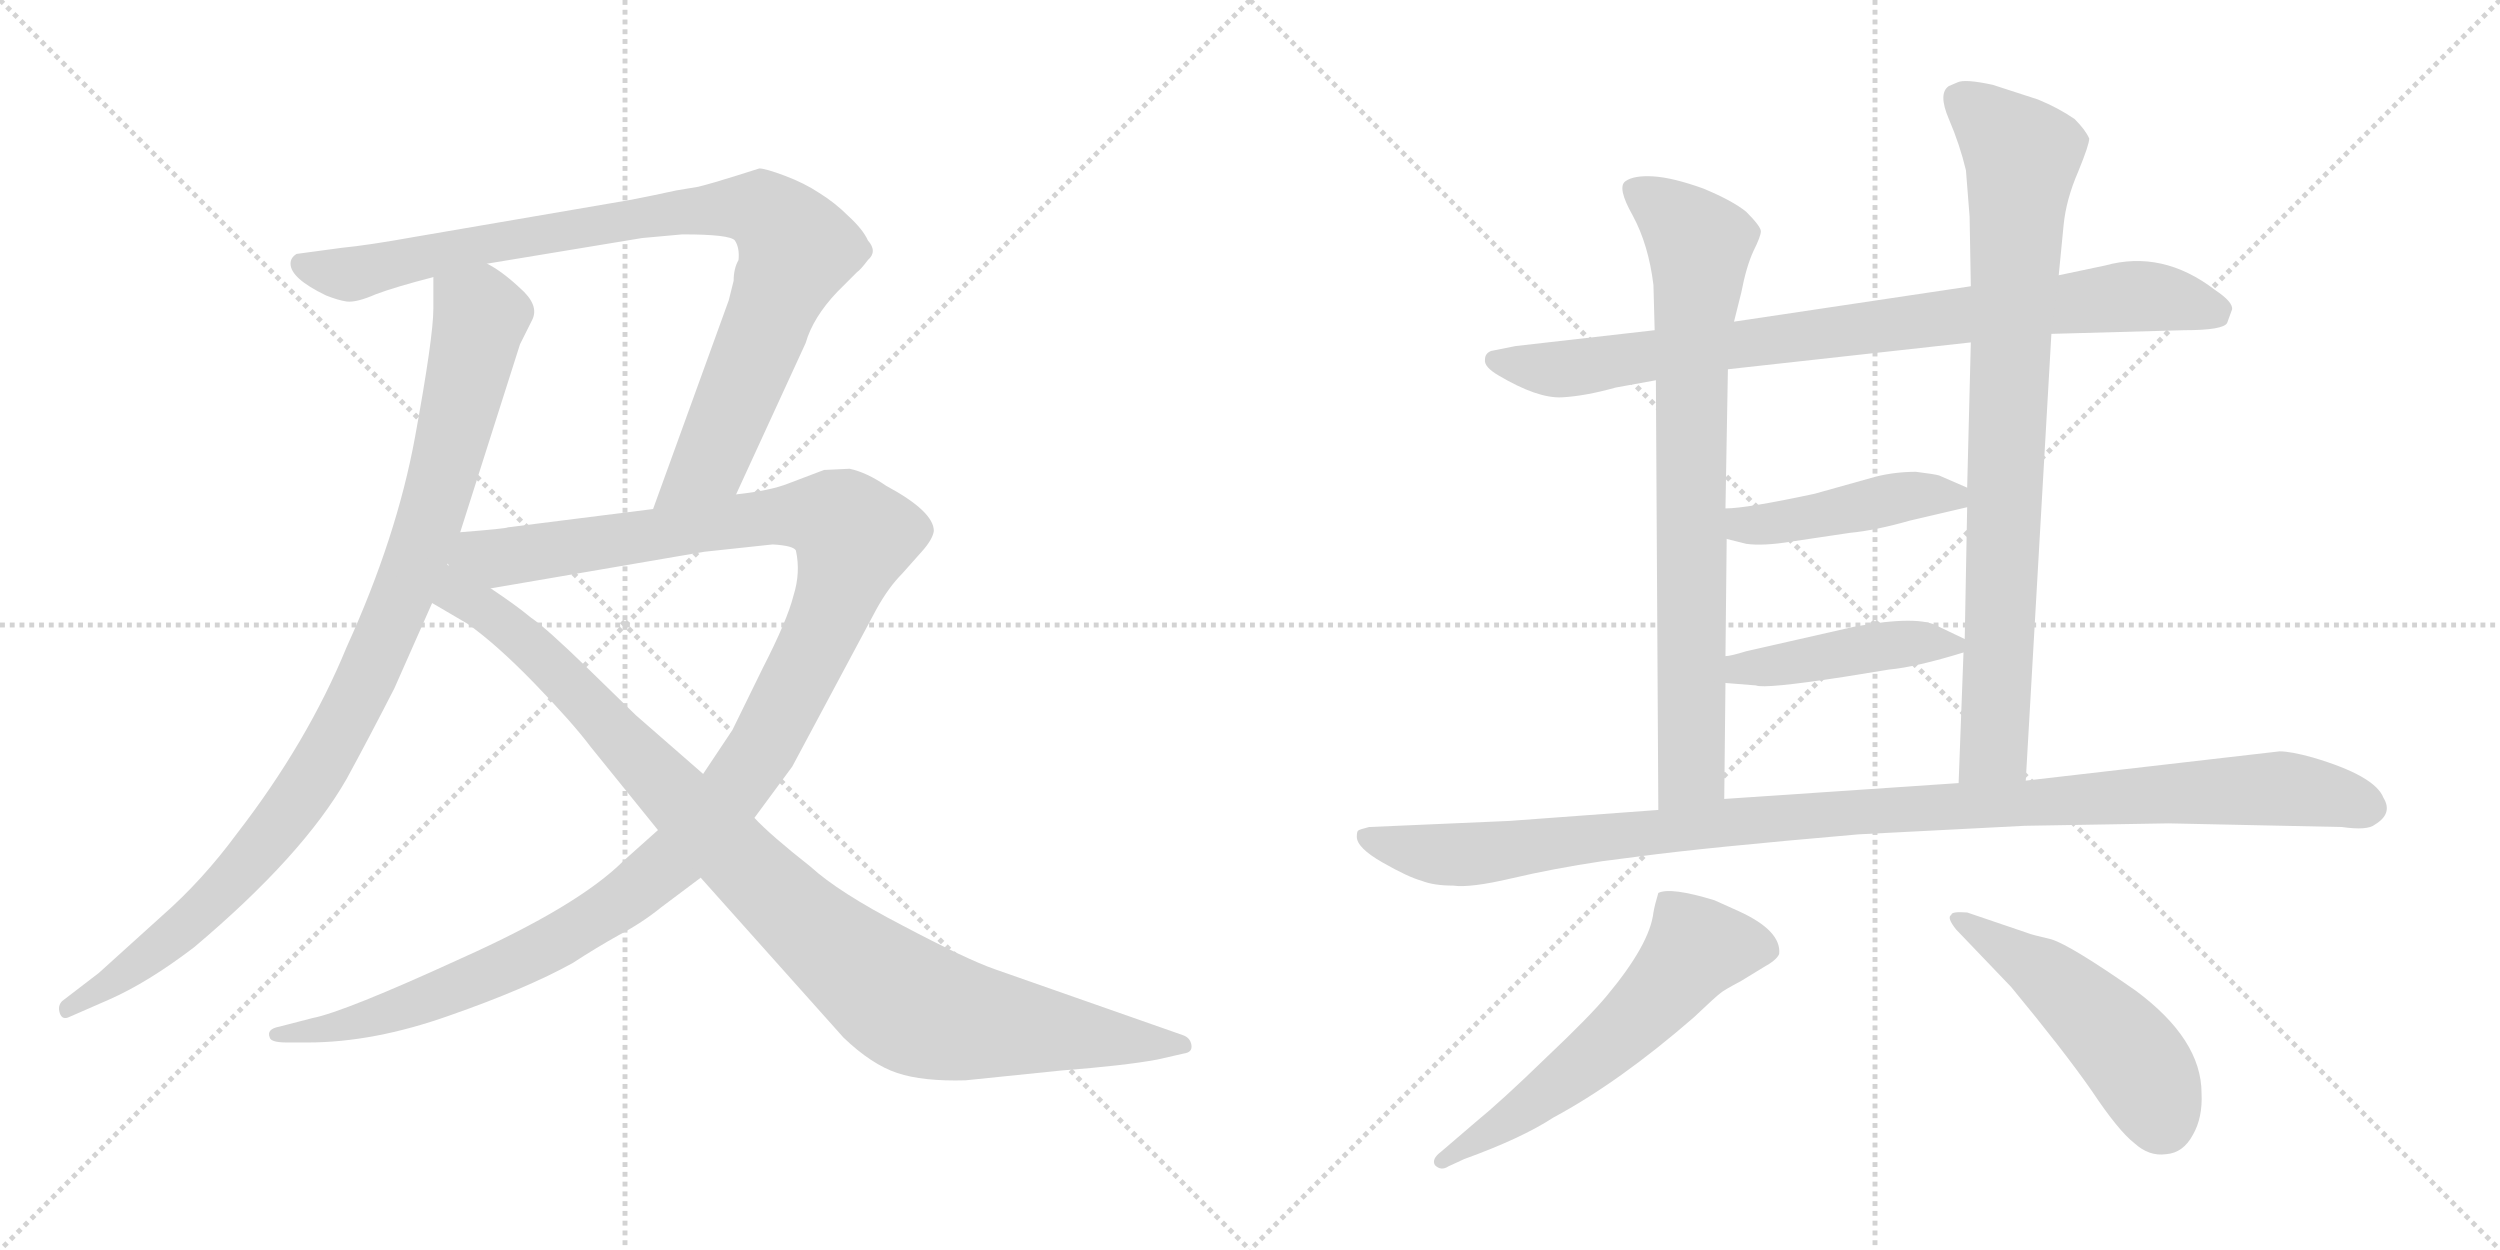 <svg version="1.1" viewBox="0 0 2048 1024" xmlns="http://www.w3.org/2000/svg">
  <g stroke="lightgray" stroke-dasharray="1,1" stroke-width="1" transform="scale(4, 4)">
    <line x1="0" y1="0" x2="256" y2="256"></line>
    <line x1="256" y1="0" x2="0" y2="256"></line>
    <line x1="128" y1="0" x2="128" y2="256"></line>
    <line x1="0" y1="128" x2="256" y2="128"></line>
    <line x1="256" y1="0" x2="512" y2="256"></line>
    <line x1="512" y1="0" x2="256" y2="256"></line>
    <line x1="384" y1="0" x2="384" y2="256"></line>
    <line x1="256" y1="128" x2="512" y2="128"></line>
  </g>
<g transform="scale(1, -1) translate(0, -850)">
   <style type="text/css">
    @keyframes keyframes0 {
      from {
       stroke: black;
       stroke-dashoffset: 979;
       stroke-width: 128;
       }
       76% {
       animation-timing-function: step-end;
       stroke: black;
       stroke-dashoffset: 0;
       stroke-width: 128;
       }
       to {
       stroke: black;
       stroke-width: 1024;
       }
       }
       #make-me-a-hanzi-animation-0 {
         animation: keyframes0 1.047s both;
         animation-delay: 0s;
         animation-timing-function: linear;
       }
    @keyframes keyframes1 {
      from {
       stroke: black;
       stroke-dashoffset: 920;
       stroke-width: 128;
       }
       75% {
       animation-timing-function: step-end;
       stroke: black;
       stroke-dashoffset: 0;
       stroke-width: 128;
       }
       to {
       stroke: black;
       stroke-width: 1024;
       }
       }
       #make-me-a-hanzi-animation-1 {
         animation: keyframes1 0.999s both;
         animation-delay: 1.047s;
         animation-timing-function: linear;
       }
    @keyframes keyframes2 {
      from {
       stroke: black;
       stroke-dashoffset: 1246;
       stroke-width: 128;
       }
       80% {
       animation-timing-function: step-end;
       stroke: black;
       stroke-dashoffset: 0;
       stroke-width: 128;
       }
       to {
       stroke: black;
       stroke-width: 1024;
       }
       }
       #make-me-a-hanzi-animation-2 {
         animation: keyframes2 1.264s both;
         animation-delay: 2.045s;
         animation-timing-function: linear;
       }
    @keyframes keyframes3 {
      from {
       stroke: black;
       stroke-dashoffset: 1021;
       stroke-width: 128;
       }
       77% {
       animation-timing-function: step-end;
       stroke: black;
       stroke-dashoffset: 0;
       stroke-width: 128;
       }
       to {
       stroke: black;
       stroke-width: 1024;
       }
       }
       #make-me-a-hanzi-animation-3 {
         animation: keyframes3 1.081s both;
         animation-delay: 3.309s;
         animation-timing-function: linear;
       }
    @keyframes keyframes4 {
      from {
       stroke: black;
       stroke-dashoffset: 852;
       stroke-width: 128;
       }
       73% {
       animation-timing-function: step-end;
       stroke: black;
       stroke-dashoffset: 0;
       stroke-width: 128;
       }
       to {
       stroke: black;
       stroke-width: 1024;
       }
       }
       #make-me-a-hanzi-animation-4 {
         animation: keyframes4 0.943s both;
         animation-delay: 4.39s;
         animation-timing-function: linear;
       }
    @keyframes keyframes5 {
      from {
       stroke: black;
       stroke-dashoffset: 788;
       stroke-width: 128;
       }
       72% {
       animation-timing-function: step-end;
       stroke: black;
       stroke-dashoffset: 0;
       stroke-width: 128;
       }
       to {
       stroke: black;
       stroke-width: 1024;
       }
       }
       #make-me-a-hanzi-animation-5 {
         animation: keyframes5 0.891s both;
         animation-delay: 5.334s;
         animation-timing-function: linear;
       }
    @keyframes keyframes6 {
      from {
       stroke: black;
       stroke-dashoffset: 841;
       stroke-width: 128;
       }
       73% {
       animation-timing-function: step-end;
       stroke: black;
       stroke-dashoffset: 0;
       stroke-width: 128;
       }
       to {
       stroke: black;
       stroke-width: 1024;
       }
       }
       #make-me-a-hanzi-animation-6 {
         animation: keyframes6 0.934s both;
         animation-delay: 6.225s;
         animation-timing-function: linear;
       }
    @keyframes keyframes7 {
      from {
       stroke: black;
       stroke-dashoffset: 448;
       stroke-width: 128;
       }
       59% {
       animation-timing-function: step-end;
       stroke: black;
       stroke-dashoffset: 0;
       stroke-width: 128;
       }
       to {
       stroke: black;
       stroke-width: 1024;
       }
       }
       #make-me-a-hanzi-animation-7 {
         animation: keyframes7 0.615s both;
         animation-delay: 7.159s;
         animation-timing-function: linear;
       }
    @keyframes keyframes8 {
      from {
       stroke: black;
       stroke-dashoffset: 441;
       stroke-width: 128;
       }
       59% {
       animation-timing-function: step-end;
       stroke: black;
       stroke-dashoffset: 0;
       stroke-width: 128;
       }
       to {
       stroke: black;
       stroke-width: 1024;
       }
       }
       #make-me-a-hanzi-animation-8 {
         animation: keyframes8 0.609s both;
         animation-delay: 7.774s;
         animation-timing-function: linear;
       }
    @keyframes keyframes9 {
      from {
       stroke: black;
       stroke-dashoffset: 1084;
       stroke-width: 128;
       }
       78% {
       animation-timing-function: step-end;
       stroke: black;
       stroke-dashoffset: 0;
       stroke-width: 128;
       }
       to {
       stroke: black;
       stroke-width: 1024;
       }
       }
       #make-me-a-hanzi-animation-9 {
         animation: keyframes9 1.132s both;
         animation-delay: 8.383s;
         animation-timing-function: linear;
       }
    @keyframes keyframes10 {
      from {
       stroke: black;
       stroke-dashoffset: 587;
       stroke-width: 128;
       }
       66% {
       animation-timing-function: step-end;
       stroke: black;
       stroke-dashoffset: 0;
       stroke-width: 128;
       }
       to {
       stroke: black;
       stroke-width: 1024;
       }
       }
       #make-me-a-hanzi-animation-10 {
         animation: keyframes10 0.728s both;
         animation-delay: 9.515s;
         animation-timing-function: linear;
       }
    @keyframes keyframes11 {
      from {
       stroke: black;
       stroke-dashoffset: 496;
       stroke-width: 128;
       }
       62% {
       animation-timing-function: step-end;
       stroke: black;
       stroke-dashoffset: 0;
       stroke-width: 128;
       }
       to {
       stroke: black;
       stroke-width: 1024;
       }
       }
       #make-me-a-hanzi-animation-11 {
         animation: keyframes11 0.654s both;
         animation-delay: 10.243s;
         animation-timing-function: linear;
       }
</style>
<path d="M 355.0 623.0 L 355.0 597.0 Q 355.0 574.0 340.0 492.0 Q 325.0 410.0 284.0 320.0 Q 252.0 242.0 194.0 167.0 Q 166.0 129.0 133.0 100.0 L 81.0 53.0 L 51.0 30.0 Q 47.0 26.0 49.0 20.0 Q 51.0 14.0 57.0 17.0 L 89.0 31.0 Q 121.0 45.0 159.0 74.0 Q 248.0 149.0 284.0 212.0 Q 302.0 245.0 323.0 286.0 L 354.0 356.0 L 377.0 414.0 L 426.0 568.0 L 436.0 588.0 Q 442.0 600.0 426.0 614.0 Q 411.0 628.0 399.0 634.0 C 374.0 651.0 355.0 653.0 355.0 623.0 Z" fill="lightgray"></path> 
<path d="M 515.0 686.0 L 340.0 656.0 Q 301.0 649.0 280.0 647.0 L 243.0 642.0 Q 238.0 639.0 238.0 634.0 Q 238.0 622.0 267.0 608.0 Q 277.0 604.0 284.0 603.0 Q 292.0 602.0 308.0 609.0 Q 324.0 615.0 355.0 623.0 L 399.0 634.0 L 526.0 655.0 L 559.0 658.0 Q 598.0 658.0 602.0 653.0 Q 606.0 647.0 605.0 637.0 Q 601.0 630.0 601.0 620.0 L 597.0 604.0 L 535.0 433.0 C 525.0 405.0 590.0 418.0 603.0 445.0 L 660.0 569.0 Q 666.0 590.0 686.0 611.0 L 702.0 627.0 Q 705.0 629.0 711.0 637.0 Q 719.0 644.0 711.0 653.0 Q 707.0 662.0 695.0 673.0 Q 684.0 684.0 671.0 692.0 Q 659.0 700.0 643.0 706.0 Q 627.0 712.0 622.0 712.0 L 603.0 706.0 Q 584.0 700.0 572.0 697.0 L 554.0 694.0 Q 536.0 690.0 515.0 686.0 Z" fill="lightgray"></path> 
<path d="M 539.0 170.0 L 511.0 145.0 Q 474.0 108.0 378.0 65.0 Q 282.0 21.0 256.0 16.0 L 229.0 9.0 Q 218.0 7.0 221.0 0.0 Q 222.0 -4.0 235.0 -4.0 L 252.0 -4.0 Q 306.0 -4.0 368.0 18.0 Q 431.0 40.0 469.0 61.0 Q 489.0 74.0 507.0 84.0 Q 526.0 94.0 542.0 107.0 L 574.0 131.0 L 618.0 180.0 L 649.0 222.0 L 718.0 351.0 Q 728.0 369.0 739.0 380.0 L 755.0 398.0 Q 764.0 408.0 765.0 415.0 Q 765.0 431.0 726.0 452.0 Q 710.0 463.0 696.0 466.0 L 675.0 465.0 L 646.0 454.0 Q 631.0 448.0 603.0 445.0 L 535.0 433.0 L 416.0 418.0 Q 415.0 417.0 377.0 414.0 C 347.0 411.0 372.0 363.0 402.0 368.0 L 577.0 398.0 L 633.0 404.0 Q 650.0 403.0 652.0 399.0 Q 656.0 381.0 650.0 362.0 Q 645.0 342.0 625.0 303.0 L 600.0 252.0 L 576.0 216.0 L 539.0 170.0 Z" fill="lightgray"></path> 
<path d="M 354.0 356.0 L 383.0 339.0 Q 407.0 322.0 438.0 290.0 Q 469.0 258.0 484.0 238.0 L 539.0 170.0 L 574.0 131.0 L 691.0 0.0 Q 714.0 -22.0 735.0 -29.0 Q 756.0 -36.0 791.0 -35.0 L 869.0 -27.0 Q 921.0 -23.0 948.0 -18.0 L 970.0 -13.0 Q 977.0 -12.0 976.0 -6.0 Q 975.0 0.0 969.0 2.0 L 815.0 56.0 Q 792.0 64.0 739.0 92.0 Q 687.0 119.0 664.0 140.0 Q 631.0 166.0 618.0 180.0 L 576.0 216.0 L 521.0 264.0 L 482.0 302.0 Q 447.0 336.0 435.0 344.0 Q 423.0 354.0 402.0 368.0 C 342.0 410.0 279.0 400.0 354.0 356.0 Z" fill="lightgray"></path> 
<path d="M 1680.5 576.5 L 1789.5 579.5 Q 1821.5 579.5 1824.5 585.5 L 1828.5 596.5 Q 1829.5 602.5 1814.5 612.5 Q 1771.5 645.5 1724.5 632.5 L 1686.5 624.5 L 1614.5 615.5 L 1420.5 586.5 L 1355.5 579.5 L 1241.5 566.5 L 1221.5 562.5 Q 1216.5 560.5 1216.5 555.5 Q 1215.5 549.5 1227.5 542.5 Q 1259.5 523.5 1279.5 524.5 Q 1298.5 525.5 1323.5 532.5 L 1356.5 538.5 L 1415.5 547.5 L 1614.5 569.5 L 1680.5 576.5 Z" fill="lightgray"></path> 
<path d="M 1356.5 538.5 L 1358.5 186.5 C 1358.5 156.5 1412.5 165.5 1412.5 195.5 L 1413.5 290.5 L 1413.5 312.5 L 1414.5 408.5 L 1413.5 433.5 L 1415.5 547.5 L 1420.5 586.5 L 1426.5 610.5 Q 1430.5 631.5 1436.5 644.5 Q 1442.5 656.5 1442.5 660.5 Q 1442.5 664.5 1430.5 676.5 Q 1419.5 685.5 1395.5 695.5 Q 1370.5 704.5 1354.5 705.5 Q 1338.5 706.5 1331.5 701.5 Q 1324.5 696.5 1337.5 673.5 Q 1350.5 649.5 1354.5 616.5 L 1355.5 579.5 L 1356.5 538.5 Z" fill="lightgray"></path> 
<path d="M 1659.5 210.5 L 1680.5 576.5 L 1686.5 624.5 L 1690.5 665.5 Q 1692.5 686.5 1702.5 709.5 Q 1711.5 731.5 1711.5 736.5 Q 1708.5 743.5 1699.5 752.5 Q 1686.5 761.5 1669.5 768.5 L 1632.5 780.5 Q 1609.5 785.5 1603.5 782.5 L 1596.5 779.5 Q 1587.5 773.5 1596.5 752.5 Q 1605.5 731.5 1610.5 710.5 L 1613.5 672.5 L 1614.5 615.5 L 1614.5 569.5 L 1611.5 450.5 L 1611.5 434.5 L 1609.5 326.5 L 1608.5 315.5 L 1604.5 208.5 C 1603.5 178.5 1657.5 180.5 1659.5 210.5 Z" fill="lightgray"></path> 
<path d="M 1414.5 408.5 L 1430.5 404.5 Q 1444.5 402.5 1468.5 406.5 L 1515.5 413.5 Q 1536.5 415.5 1564.5 423.5 L 1611.5 434.5 C 1635.5 440.5 1635.5 440.5 1611.5 450.5 L 1588.5 460.5 Q 1585.5 461.5 1569.5 463.5 Q 1552.5 463.5 1536.5 459.5 L 1486.5 445.5 Q 1430.5 433.5 1413.5 433.5 C 1383.5 432.5 1385.5 415.5 1414.5 408.5 Z" fill="lightgray"></path> 
<path d="M 1413.5 290.5 L 1438.5 288.5 Q 1445.5 285.5 1510.5 295.5 L 1547.5 301.5 Q 1569.5 303.5 1608.5 315.5 C 1623.5 319.5 1623.5 319.5 1609.5 326.5 L 1588.5 336.5 Q 1572.5 346.5 1518.5 336.5 L 1430.5 316.5 Q 1417.5 312.5 1413.5 312.5 C 1383.5 307.5 1383.5 292.5 1413.5 290.5 Z" fill="lightgray"></path> 
<path d="M 1358.5 186.5 L 1236.5 177.5 L 1121.5 172.5 Q 1113.5 170.5 1112.5 169.5 Q 1111.5 168.5 1111.5 164.5 Q 1111.5 155.5 1132.5 143.5 Q 1153.5 131.5 1164.5 128.5 Q 1174.5 124.5 1190.5 124.5 Q 1204.5 122.5 1238.5 130.5 Q 1272.5 138.5 1312.5 144.5 L 1343.5 148.5 Q 1395.5 155.5 1522.5 166.5 L 1658.5 173.5 L 1776.5 175.5 L 1918.5 172.5 Q 1939.5 169.5 1945.5 174.5 Q 1960.5 183.5 1952.5 196.5 Q 1945.5 214.5 1894.5 229.5 Q 1876.5 234.5 1867.5 234.5 L 1659.5 210.5 L 1604.5 208.5 L 1412.5 195.5 L 1358.5 186.5 Z" fill="lightgray"></path> 
<path d="M 1358.5 118.5 Q 1355.5 108.5 1354.5 102.5 Q 1351.5 76.5 1316.5 34.5 Q 1302.5 17.5 1266.5 -16.5 Q 1230.5 -51.5 1208.5 -69.5 L 1180.5 -93.5 Q 1172.5 -99.5 1175.5 -104.5 Q 1180.5 -109.5 1186.5 -105.5 L 1199.5 -99.5 Q 1246.5 -82.5 1272.5 -65.5 Q 1326.5 -36.5 1387.5 16.5 Q 1406.5 34.5 1409.5 36.5 Q 1411.5 38.5 1426.5 46.5 L 1444.5 57.5 Q 1455.5 63.5 1457.5 68.5 Q 1459.5 87.5 1424.5 103.5 L 1404.5 112.5 Q 1368.5 123.5 1358.5 118.5 Z" fill="lightgray"></path> 
<path d="M 1661.5 85.5 L 1611.5 102.5 Q 1598.5 103.5 1598.5 100.5 Q 1594.5 98.5 1602.5 88.5 L 1647.5 41.5 Q 1690.5 -10.5 1713.5 -43.5 Q 1735.5 -76.5 1748.5 -86.5 Q 1760.5 -97.5 1774.5 -95.5 Q 1788.5 -94.5 1796.5 -79.5 Q 1804.5 -65.5 1803.5 -45.5 Q 1803.5 -1.5 1749.5 38.5 Q 1696.5 75.5 1680.5 80.5 Q 1663.5 84.5 1661.5 85.5 Z" fill="lightgray"></path> 
      <clipPath id="make-me-a-hanzi-clip-0">
      <path d="M 355.0 623.0 L 355.0 597.0 Q 355.0 574.0 340.0 492.0 Q 325.0 410.0 284.0 320.0 Q 252.0 242.0 194.0 167.0 Q 166.0 129.0 133.0 100.0 L 81.0 53.0 L 51.0 30.0 Q 47.0 26.0 49.0 20.0 Q 51.0 14.0 57.0 17.0 L 89.0 31.0 Q 121.0 45.0 159.0 74.0 Q 248.0 149.0 284.0 212.0 Q 302.0 245.0 323.0 286.0 L 354.0 356.0 L 377.0 414.0 L 426.0 568.0 L 436.0 588.0 Q 442.0 600.0 426.0 614.0 Q 411.0 628.0 399.0 634.0 C 374.0 651.0 355.0 653.0 355.0 623.0 Z" fill="lightgray"></path>
      </clipPath>
      <path clip-path="url(#make-me-a-hanzi-clip-0)" d="M 364.0 617.0 L 394.0 590.0 L 350.0 416.0 L 298.0 290.0 L 254.0 209.0 L 193.0 131.0 L 155.0 93.0 L 55.0 24.0 " fill="none" id="make-me-a-hanzi-animation-0" stroke-dasharray="851 1702" stroke-linecap="round"></path>

      <clipPath id="make-me-a-hanzi-clip-1">
      <path d="M 515.0 686.0 L 340.0 656.0 Q 301.0 649.0 280.0 647.0 L 243.0 642.0 Q 238.0 639.0 238.0 634.0 Q 238.0 622.0 267.0 608.0 Q 277.0 604.0 284.0 603.0 Q 292.0 602.0 308.0 609.0 Q 324.0 615.0 355.0 623.0 L 399.0 634.0 L 526.0 655.0 L 559.0 658.0 Q 598.0 658.0 602.0 653.0 Q 606.0 647.0 605.0 637.0 Q 601.0 630.0 601.0 620.0 L 597.0 604.0 L 535.0 433.0 C 525.0 405.0 590.0 418.0 603.0 445.0 L 660.0 569.0 Q 666.0 590.0 686.0 611.0 L 702.0 627.0 Q 705.0 629.0 711.0 637.0 Q 719.0 644.0 711.0 653.0 Q 707.0 662.0 695.0 673.0 Q 684.0 684.0 671.0 692.0 Q 659.0 700.0 643.0 706.0 Q 627.0 712.0 622.0 712.0 L 603.0 706.0 Q 584.0 700.0 572.0 697.0 L 554.0 694.0 Q 536.0 690.0 515.0 686.0 Z" fill="lightgray"></path>
      </clipPath>
      <path clip-path="url(#make-me-a-hanzi-clip-1)" d="M 248.0 633.0 L 294.0 626.0 L 510.0 670.0 L 604.0 680.0 L 626.0 677.0 L 651.0 650.0 L 649.0 634.0 L 585.0 478.0 L 541.0 439.0 " fill="none" id="make-me-a-hanzi-animation-1" stroke-dasharray="792 1584" stroke-linecap="round"></path>

      <clipPath id="make-me-a-hanzi-clip-2">
      <path d="M 539.0 170.0 L 511.0 145.0 Q 474.0 108.0 378.0 65.0 Q 282.0 21.0 256.0 16.0 L 229.0 9.0 Q 218.0 7.0 221.0 0.0 Q 222.0 -4.0 235.0 -4.0 L 252.0 -4.0 Q 306.0 -4.0 368.0 18.0 Q 431.0 40.0 469.0 61.0 Q 489.0 74.0 507.0 84.0 Q 526.0 94.0 542.0 107.0 L 574.0 131.0 L 618.0 180.0 L 649.0 222.0 L 718.0 351.0 Q 728.0 369.0 739.0 380.0 L 755.0 398.0 Q 764.0 408.0 765.0 415.0 Q 765.0 431.0 726.0 452.0 Q 710.0 463.0 696.0 466.0 L 675.0 465.0 L 646.0 454.0 Q 631.0 448.0 603.0 445.0 L 535.0 433.0 L 416.0 418.0 Q 415.0 417.0 377.0 414.0 C 347.0 411.0 372.0 363.0 402.0 368.0 L 577.0 398.0 L 633.0 404.0 Q 650.0 403.0 652.0 399.0 Q 656.0 381.0 650.0 362.0 Q 645.0 342.0 625.0 303.0 L 600.0 252.0 L 576.0 216.0 L 539.0 170.0 Z" fill="lightgray"></path>
      </clipPath>
      <path clip-path="url(#make-me-a-hanzi-clip-2)" d="M 388.0 412.0 L 397.0 402.0 L 420.0 394.0 L 614.0 425.0 L 665.0 428.0 L 682.0 426.0 L 700.0 408.0 L 674.0 333.0 L 627.0 242.0 L 559.0 153.0 L 502.0 107.0 L 402.0 52.0 L 299.0 14.0 L 229.0 1.0 " fill="none" id="make-me-a-hanzi-animation-2" stroke-dasharray="1118 2236" stroke-linecap="round"></path>

      <clipPath id="make-me-a-hanzi-clip-3">
      <path d="M 354.0 356.0 L 383.0 339.0 Q 407.0 322.0 438.0 290.0 Q 469.0 258.0 484.0 238.0 L 539.0 170.0 L 574.0 131.0 L 691.0 0.0 Q 714.0 -22.0 735.0 -29.0 Q 756.0 -36.0 791.0 -35.0 L 869.0 -27.0 Q 921.0 -23.0 948.0 -18.0 L 970.0 -13.0 Q 977.0 -12.0 976.0 -6.0 Q 975.0 0.0 969.0 2.0 L 815.0 56.0 Q 792.0 64.0 739.0 92.0 Q 687.0 119.0 664.0 140.0 Q 631.0 166.0 618.0 180.0 L 576.0 216.0 L 521.0 264.0 L 482.0 302.0 Q 447.0 336.0 435.0 344.0 Q 423.0 354.0 402.0 368.0 C 342.0 410.0 279.0 400.0 354.0 356.0 Z" fill="lightgray"></path>
      </clipPath>
      <path clip-path="url(#make-me-a-hanzi-clip-3)" d="M 376.0 406.0 L 379.0 371.0 L 387.0 357.0 L 461.0 296.0 L 638.0 113.0 L 732.0 35.0 L 761.0 20.0 L 794.0 13.0 L 968.0 -6.0 " fill="none" id="make-me-a-hanzi-animation-3" stroke-dasharray="893 1786" stroke-linecap="round"></path>

      <clipPath id="make-me-a-hanzi-clip-4">
      <path d="M 1680.5 576.5 L 1789.5 579.5 Q 1821.5 579.5 1824.5 585.5 L 1828.5 596.5 Q 1829.5 602.5 1814.5 612.5 Q 1771.5 645.5 1724.5 632.5 L 1686.5 624.5 L 1614.5 615.5 L 1420.5 586.5 L 1355.5 579.5 L 1241.5 566.5 L 1221.5 562.5 Q 1216.5 560.5 1216.5 555.5 Q 1215.5 549.5 1227.5 542.5 Q 1259.5 523.5 1279.5 524.5 Q 1298.5 525.5 1323.5 532.5 L 1356.5 538.5 L 1415.5 547.5 L 1614.5 569.5 L 1680.5 576.5 Z" fill="lightgray"></path>
      </clipPath>
      <path clip-path="url(#make-me-a-hanzi-clip-4)" d="M 1224.5 554.5 L 1283.5 547.5 L 1748.5 607.5 L 1815.5 595.5 " fill="none" id="make-me-a-hanzi-animation-4" stroke-dasharray="724 1448" stroke-linecap="round"></path>

      <clipPath id="make-me-a-hanzi-clip-5">
      <path d="M 1356.5 538.5 L 1358.5 186.5 C 1358.5 156.5 1412.5 165.5 1412.5 195.5 L 1413.5 290.5 L 1413.5 312.5 L 1414.5 408.5 L 1413.5 433.5 L 1415.5 547.5 L 1420.5 586.5 L 1426.5 610.5 Q 1430.5 631.5 1436.5 644.5 Q 1442.5 656.5 1442.5 660.5 Q 1442.5 664.5 1430.5 676.5 Q 1419.5 685.5 1395.5 695.5 Q 1370.5 704.5 1354.5 705.5 Q 1338.5 706.5 1331.5 701.5 Q 1324.5 696.5 1337.5 673.5 Q 1350.5 649.5 1354.5 616.5 L 1355.5 579.5 L 1356.5 538.5 Z" fill="lightgray"></path>
      </clipPath>
      <path clip-path="url(#make-me-a-hanzi-clip-5)" d="M 1339.5 694.5 L 1386.5 656.5 L 1392.5 640.5 L 1385.5 546.5 L 1385.5 218.5 L 1364.5 194.5 " fill="none" id="make-me-a-hanzi-animation-5" stroke-dasharray="660 1320" stroke-linecap="round"></path>

      <clipPath id="make-me-a-hanzi-clip-6">
      <path d="M 1659.5 210.5 L 1680.5 576.5 L 1686.5 624.5 L 1690.5 665.5 Q 1692.5 686.5 1702.5 709.5 Q 1711.5 731.5 1711.5 736.5 Q 1708.5 743.5 1699.5 752.5 Q 1686.5 761.5 1669.5 768.5 L 1632.5 780.5 Q 1609.5 785.5 1603.5 782.5 L 1596.5 779.5 Q 1587.5 773.5 1596.5 752.5 Q 1605.5 731.5 1610.5 710.5 L 1613.5 672.5 L 1614.5 615.5 L 1614.5 569.5 L 1611.5 450.5 L 1611.5 434.5 L 1609.5 326.5 L 1608.5 315.5 L 1604.5 208.5 C 1603.5 178.5 1657.5 180.5 1659.5 210.5 Z" fill="lightgray"></path>
      </clipPath>
      <path clip-path="url(#make-me-a-hanzi-clip-6)" d="M 1604.5 769.5 L 1656.5 718.5 L 1633.5 237.5 L 1611.5 215.5 " fill="none" id="make-me-a-hanzi-animation-6" stroke-dasharray="713 1426" stroke-linecap="round"></path>

      <clipPath id="make-me-a-hanzi-clip-7">
      <path d="M 1414.5 408.5 L 1430.5 404.5 Q 1444.5 402.5 1468.5 406.5 L 1515.5 413.5 Q 1536.5 415.5 1564.5 423.5 L 1611.5 434.5 C 1635.5 440.5 1635.5 440.5 1611.5 450.5 L 1588.5 460.5 Q 1585.5 461.5 1569.5 463.5 Q 1552.5 463.5 1536.5 459.5 L 1486.5 445.5 Q 1430.5 433.5 1413.5 433.5 C 1383.5 432.5 1385.5 415.5 1414.5 408.5 Z" fill="lightgray"></path>
      </clipPath>
      <path clip-path="url(#make-me-a-hanzi-clip-7)" d="M 1418.5 427.5 L 1436.5 419.5 L 1564.5 443.5 L 1599.5 443.5 L 1604.5 438.5 " fill="none" id="make-me-a-hanzi-animation-7" stroke-dasharray="320 640" stroke-linecap="round"></path>

      <clipPath id="make-me-a-hanzi-clip-8">
      <path d="M 1413.5 290.5 L 1438.5 288.5 Q 1445.5 285.5 1510.5 295.5 L 1547.5 301.5 Q 1569.5 303.5 1608.5 315.5 C 1623.5 319.5 1623.5 319.5 1609.5 326.5 L 1588.5 336.5 Q 1572.5 346.5 1518.5 336.5 L 1430.5 316.5 Q 1417.5 312.5 1413.5 312.5 C 1383.5 307.5 1383.5 292.5 1413.5 290.5 Z" fill="lightgray"></path>
      </clipPath>
      <path clip-path="url(#make-me-a-hanzi-clip-8)" d="M 1417.5 307.5 L 1447.5 303.5 L 1531.5 320.5 L 1600.5 321.5 " fill="none" id="make-me-a-hanzi-animation-8" stroke-dasharray="313 626" stroke-linecap="round"></path>

      <clipPath id="make-me-a-hanzi-clip-9">
      <path d="M 1358.5 186.5 L 1236.5 177.5 L 1121.5 172.5 Q 1113.5 170.5 1112.5 169.5 Q 1111.5 168.5 1111.5 164.5 Q 1111.5 155.5 1132.5 143.5 Q 1153.5 131.5 1164.5 128.5 Q 1174.5 124.5 1190.5 124.5 Q 1204.5 122.5 1238.5 130.5 Q 1272.5 138.5 1312.5 144.5 L 1343.5 148.5 Q 1395.5 155.5 1522.5 166.5 L 1658.5 173.5 L 1776.5 175.5 L 1918.5 172.5 Q 1939.5 169.5 1945.5 174.5 Q 1960.5 183.5 1952.5 196.5 Q 1945.5 214.5 1894.5 229.5 Q 1876.5 234.5 1867.5 234.5 L 1659.5 210.5 L 1604.5 208.5 L 1412.5 195.5 L 1358.5 186.5 Z" fill="lightgray"></path>
      </clipPath>
      <path clip-path="url(#make-me-a-hanzi-clip-9)" d="M 1118.5 165.5 L 1195.5 149.5 L 1480.5 182.5 L 1773.5 200.5 L 1869.5 204.5 L 1940.5 188.5 " fill="none" id="make-me-a-hanzi-animation-9" stroke-dasharray="956 1912" stroke-linecap="round"></path>

      <clipPath id="make-me-a-hanzi-clip-10">
      <path d="M 1358.5 118.5 Q 1355.5 108.5 1354.5 102.5 Q 1351.5 76.5 1316.5 34.5 Q 1302.5 17.5 1266.5 -16.5 Q 1230.5 -51.5 1208.5 -69.5 L 1180.5 -93.5 Q 1172.5 -99.5 1175.5 -104.5 Q 1180.5 -109.5 1186.5 -105.5 L 1199.5 -99.5 Q 1246.5 -82.5 1272.5 -65.5 Q 1326.5 -36.5 1387.5 16.5 Q 1406.5 34.5 1409.5 36.5 Q 1411.5 38.5 1426.5 46.5 L 1444.5 57.5 Q 1455.5 63.5 1457.5 68.5 Q 1459.5 87.5 1424.5 103.5 L 1404.5 112.5 Q 1368.5 123.5 1358.5 118.5 Z" fill="lightgray"></path>
      </clipPath>
      <path clip-path="url(#make-me-a-hanzi-clip-10)" d="M 1447.5 71.5 L 1389.5 73.5 L 1313.5 -9.5 L 1229.5 -72.5 L 1181.5 -100.5 " fill="none" id="make-me-a-hanzi-animation-10" stroke-dasharray="459 918" stroke-linecap="round"></path>

      <clipPath id="make-me-a-hanzi-clip-11">
      <path d="M 1661.5 85.5 L 1611.5 102.5 Q 1598.5 103.5 1598.5 100.5 Q 1594.5 98.5 1602.5 88.5 L 1647.5 41.5 Q 1690.5 -10.5 1713.5 -43.5 Q 1735.5 -76.5 1748.5 -86.5 Q 1760.5 -97.5 1774.5 -95.5 Q 1788.5 -94.5 1796.5 -79.5 Q 1804.5 -65.5 1803.5 -45.5 Q 1803.5 -1.5 1749.5 38.5 Q 1696.5 75.5 1680.5 80.5 Q 1663.5 84.5 1661.5 85.5 Z" fill="lightgray"></path>
      </clipPath>
      <path clip-path="url(#make-me-a-hanzi-clip-11)" d="M 1605.5 96.5 L 1673.5 53.5 L 1719.5 13.5 L 1748.5 -17.5 L 1771.5 -68.5 " fill="none" id="make-me-a-hanzi-animation-11" stroke-dasharray="368 736" stroke-linecap="round"></path>

</g>
</svg>
